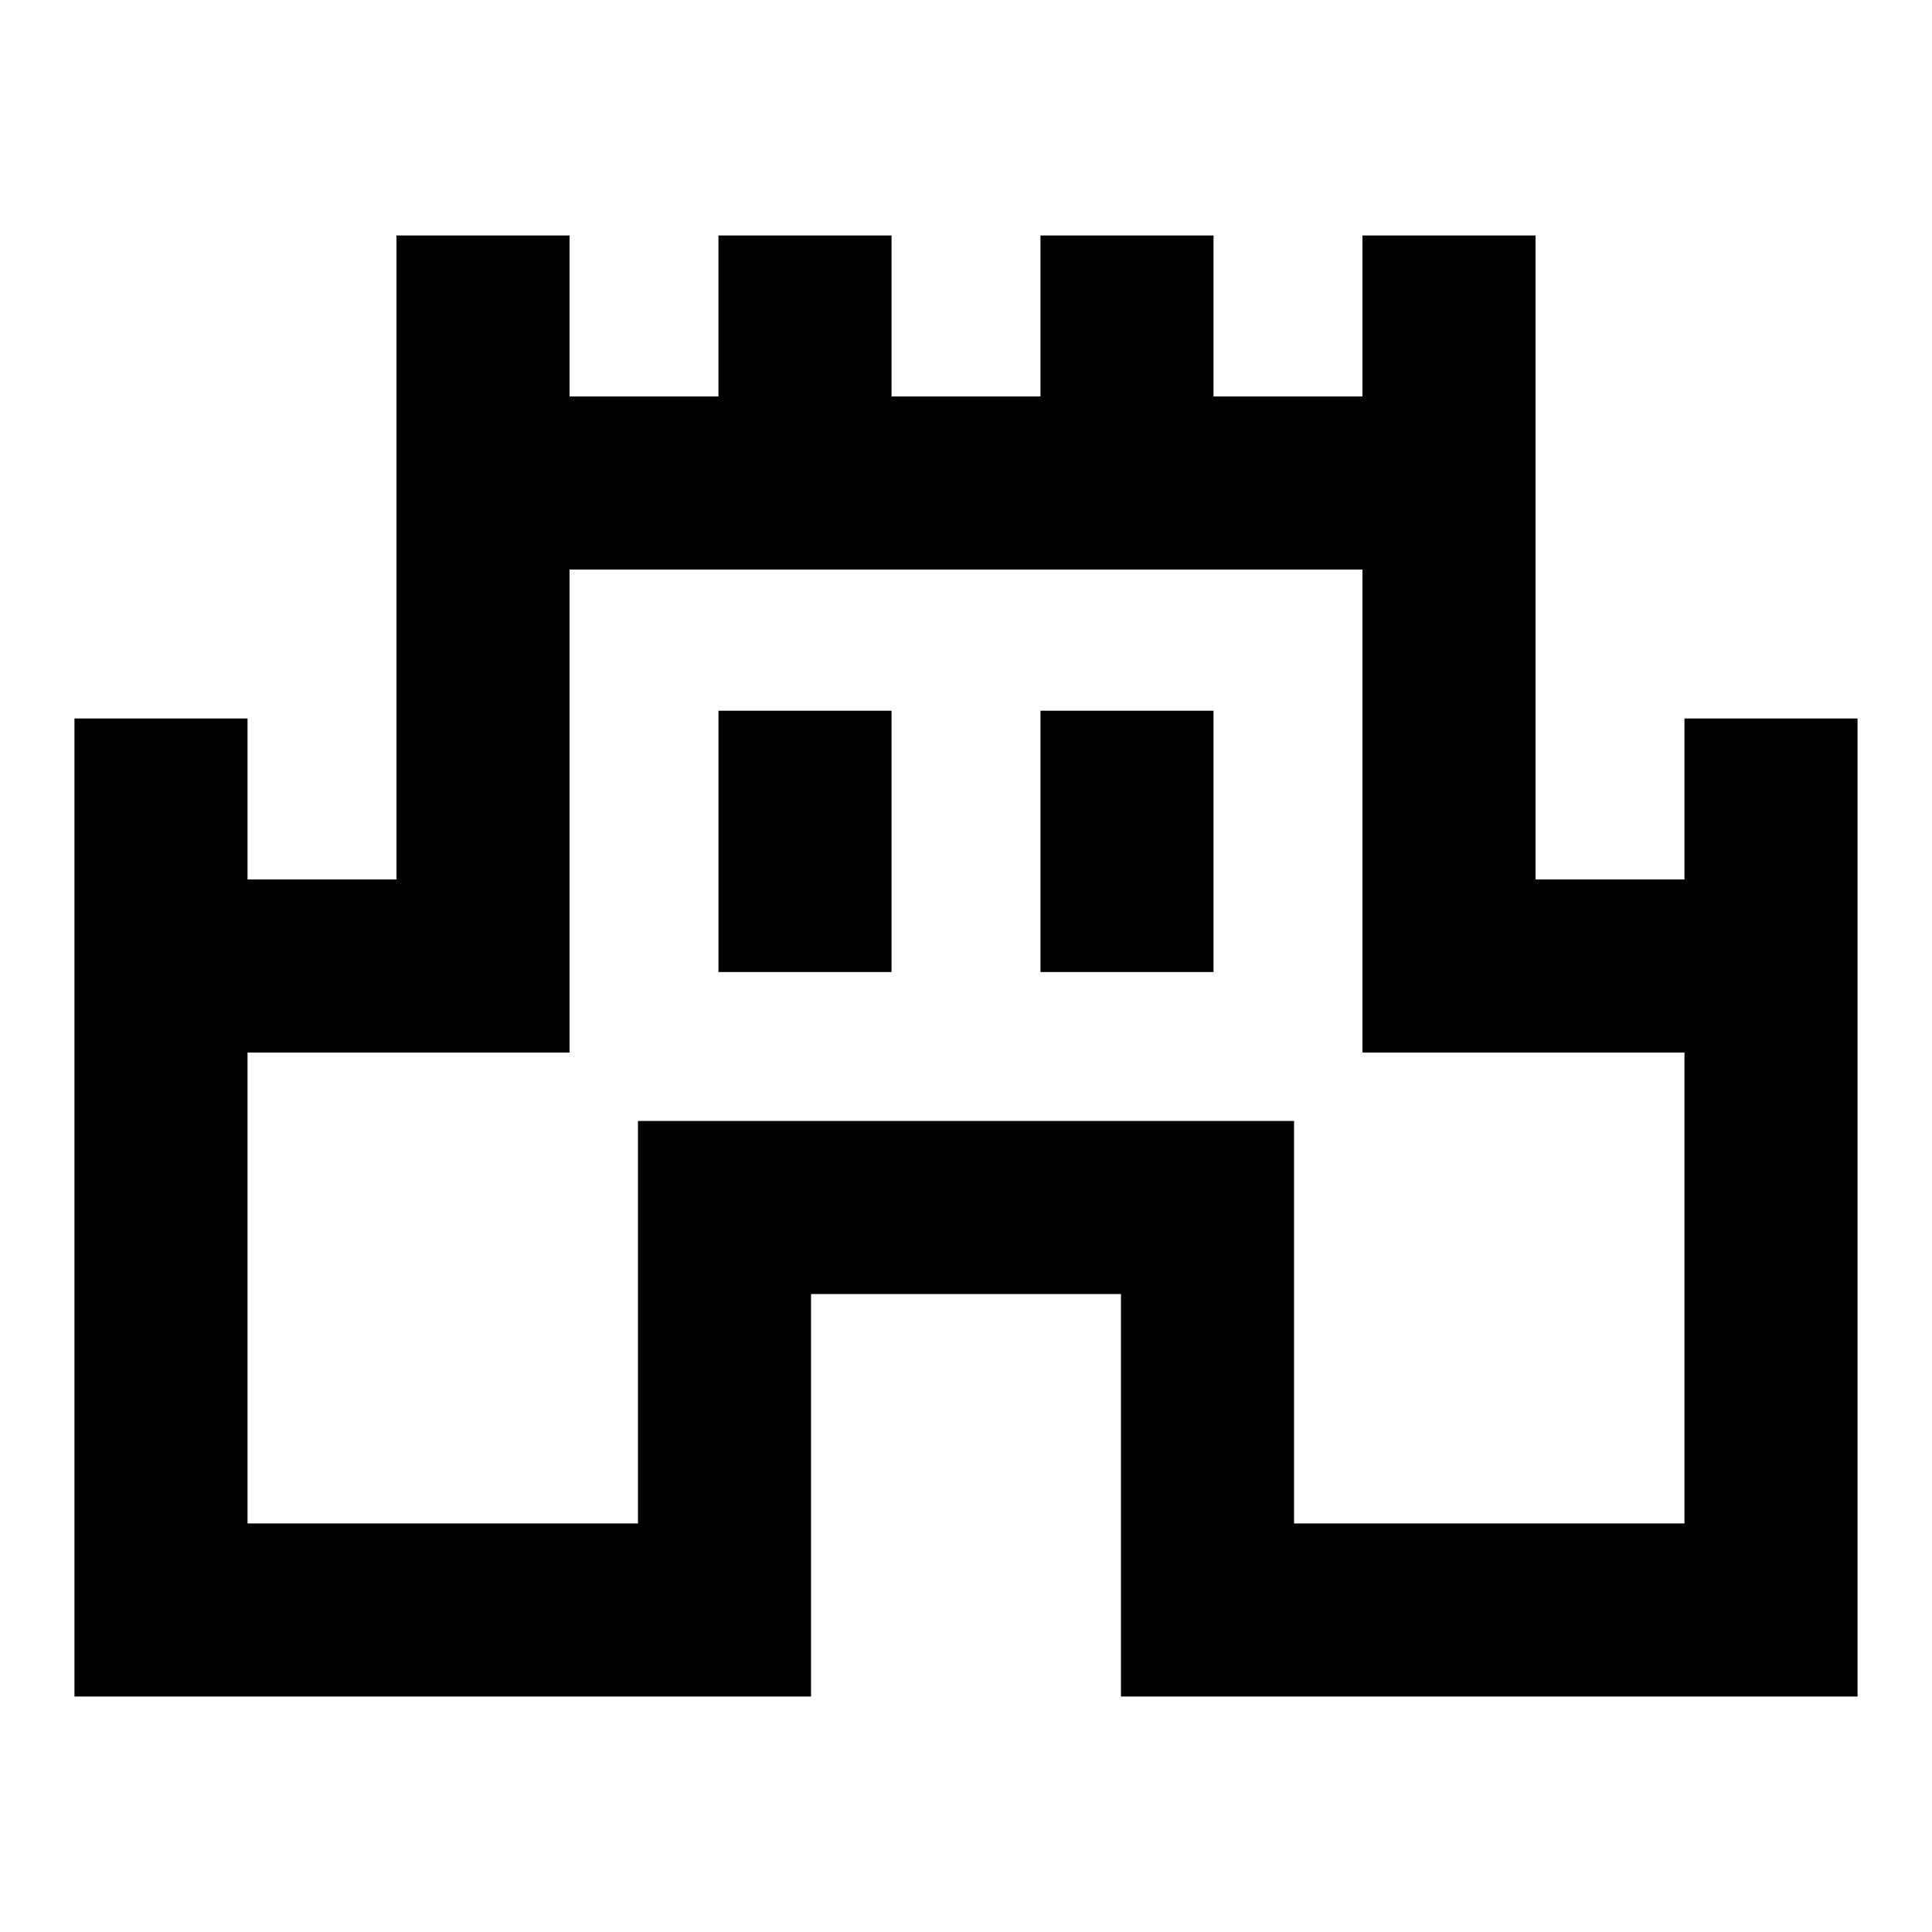<svg xmlns="http://www.w3.org/2000/svg" height="24" viewBox="0 -960 960 960" width="24"><path d="M37-117v-486h86v80h74v-320h86v80h74v-80h86v80h74v-80h86v80h74v-80h86v320h74v-80h86v486H557v-200H403v200H37Zm86-86h194v-200h326v200h194v-234H677v-240H283v240H123v234Zm234-274h86v-129.85h-86V-477Zm160 0h86v-129.85h-86V-477Zm-37 37Z"/></svg>